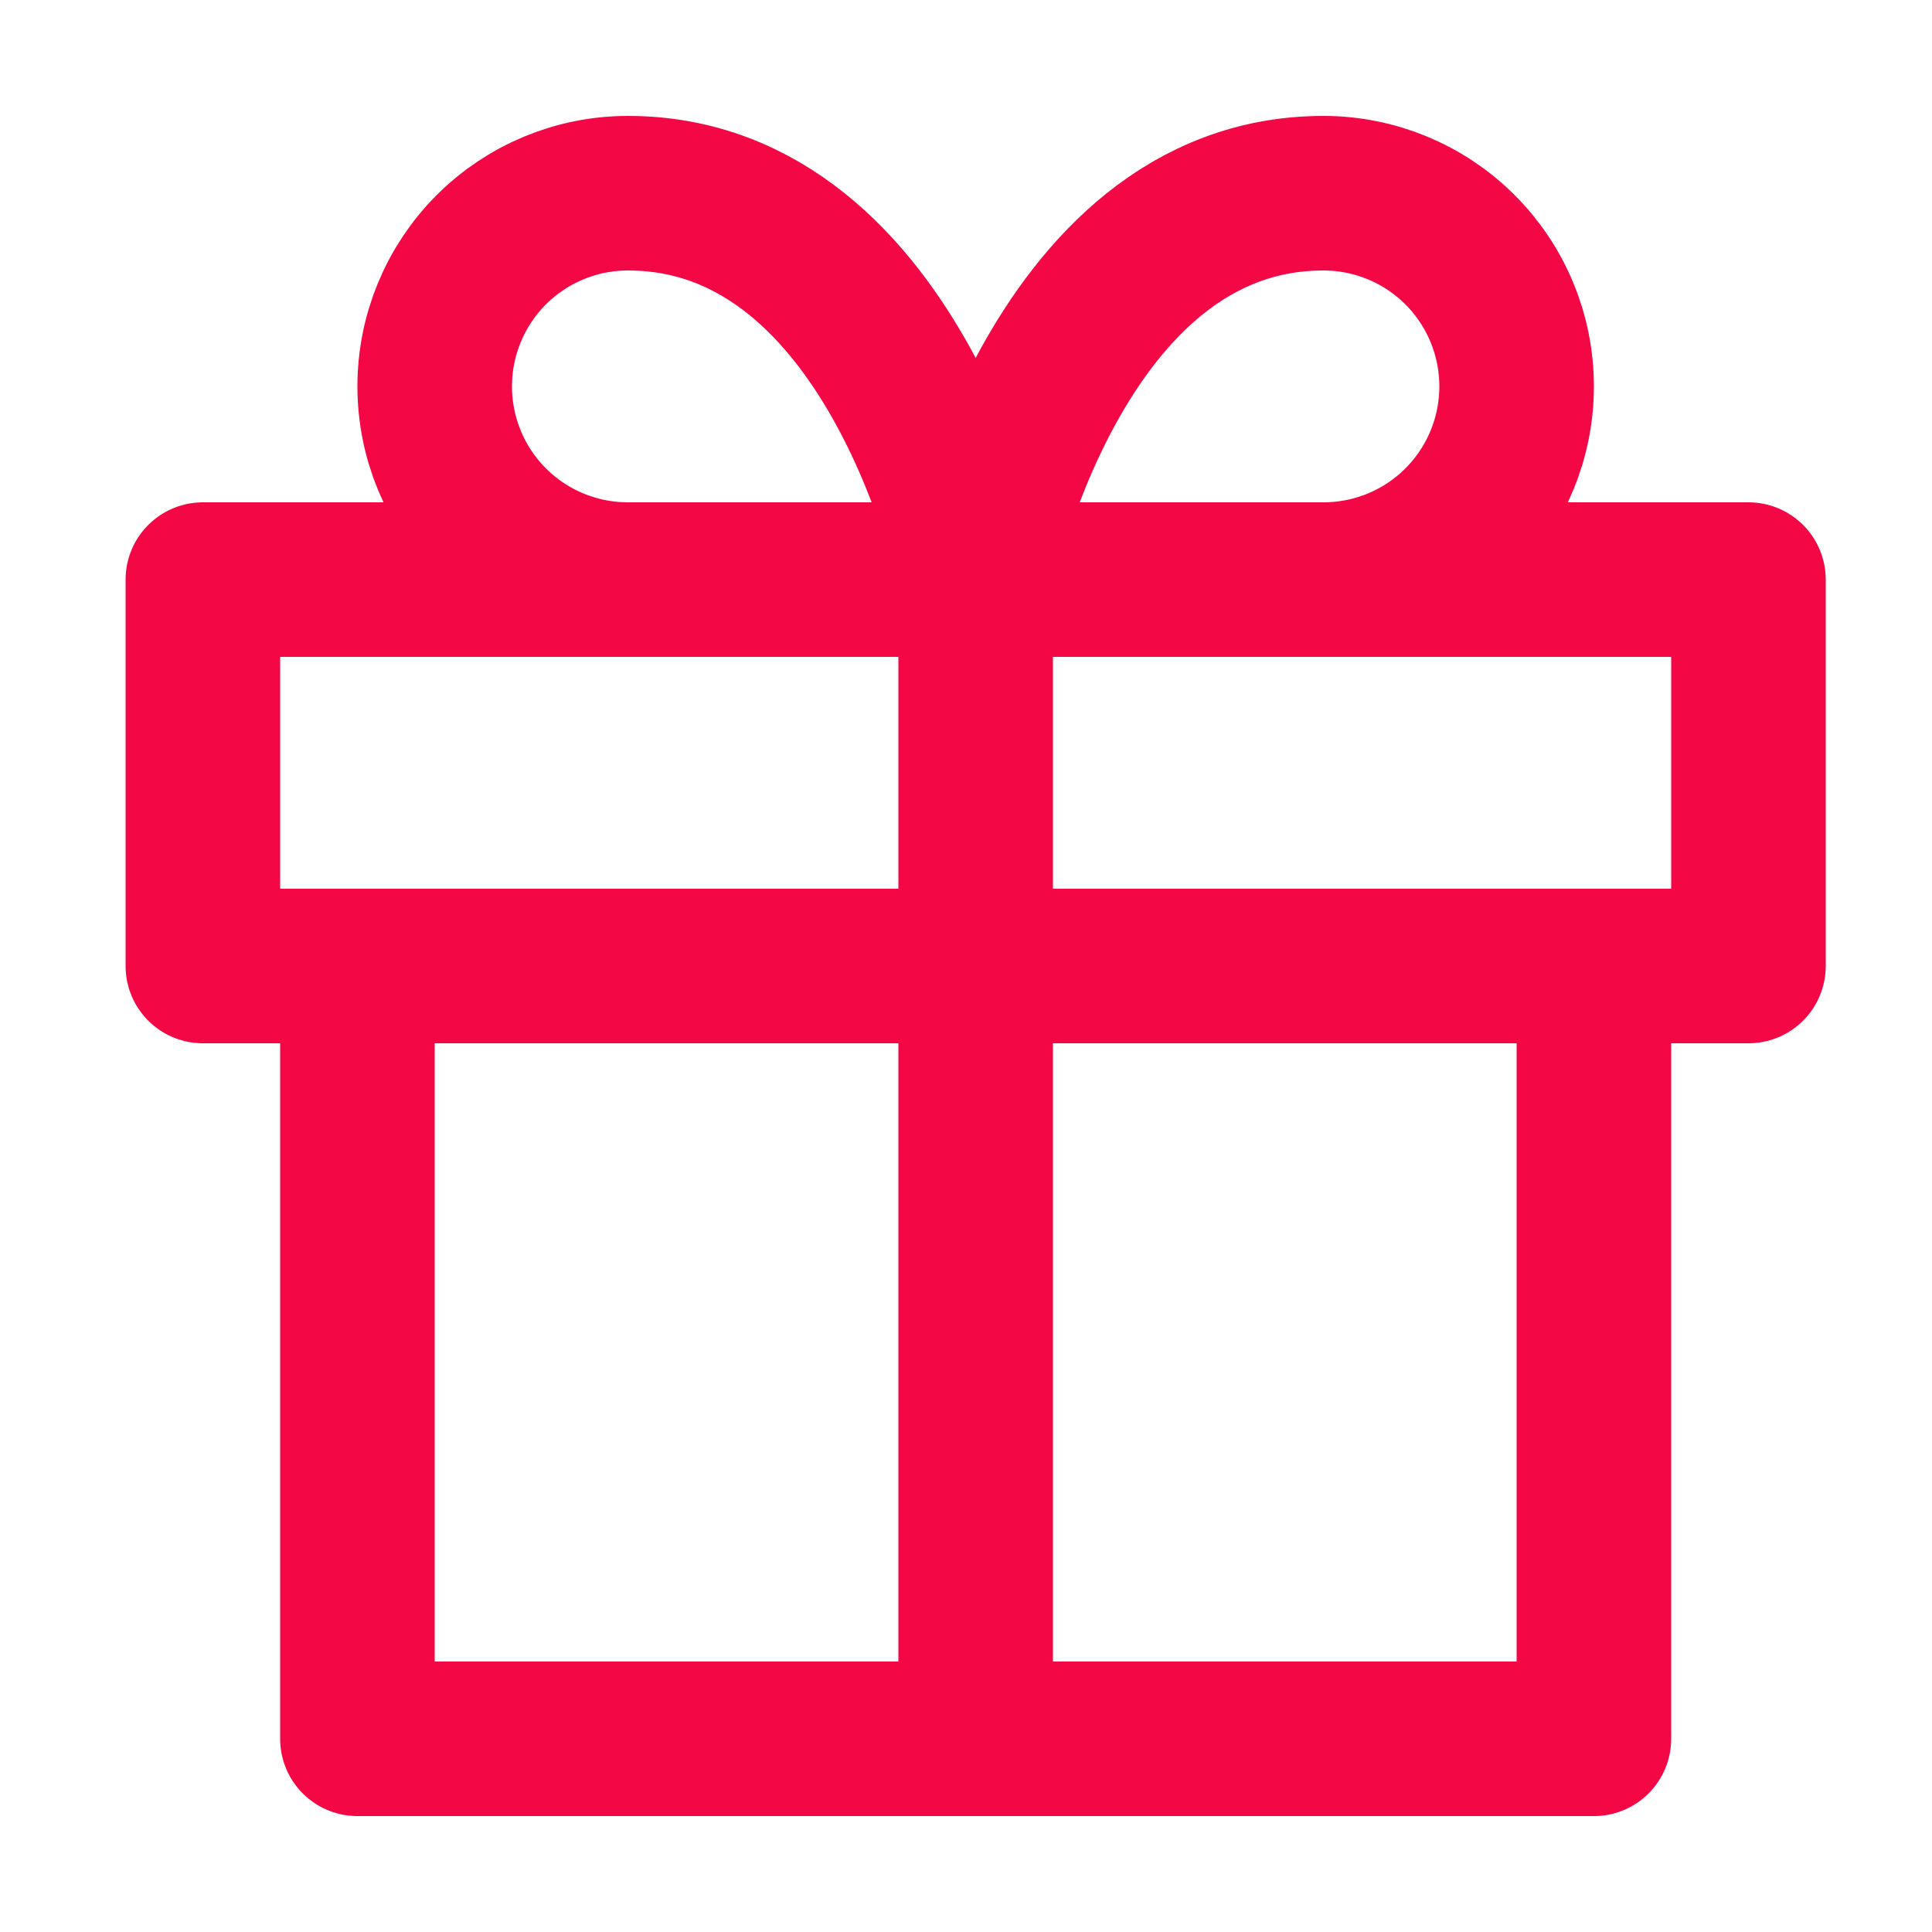 <svg width="25" height="25" viewBox="0 0 25 25" fill="none" xmlns="http://www.w3.org/2000/svg">
<path d="M20.625 12.5V22.5H4.625V12.5" stroke="#F30745" stroke-width="2" stroke-linecap="round" stroke-linejoin="round"/>
<path d="M22.625 7.5H2.625V12.5H22.625V7.5Z" stroke="#F30745" stroke-width="2" stroke-linecap="round" stroke-linejoin="round"/>
<path d="M12.625 22.5V7.5" stroke="#F30745" stroke-width="2" stroke-linecap="round" stroke-linejoin="round"/>
<path d="M12.625 7.5H8.125C7.462 7.5 6.826 7.237 6.357 6.768C5.888 6.299 5.625 5.663 5.625 5C5.625 4.337 5.888 3.701 6.357 3.232C6.826 2.763 7.462 2.5 8.125 2.5C11.625 2.5 12.625 7.5 12.625 7.5Z" stroke="#F30745" stroke-width="2" stroke-linecap="round" stroke-linejoin="round"/>
<path d="M12.625 7.5H17.125C17.788 7.5 18.424 7.237 18.893 6.768C19.362 6.299 19.625 5.663 19.625 5C19.625 4.337 19.362 3.701 18.893 3.232C18.424 2.763 17.788 2.5 17.125 2.5C13.625 2.5 12.625 7.5 12.625 7.5Z" stroke="#F30745" stroke-width="2" stroke-linecap="round" stroke-linejoin="round"/>
</svg>
